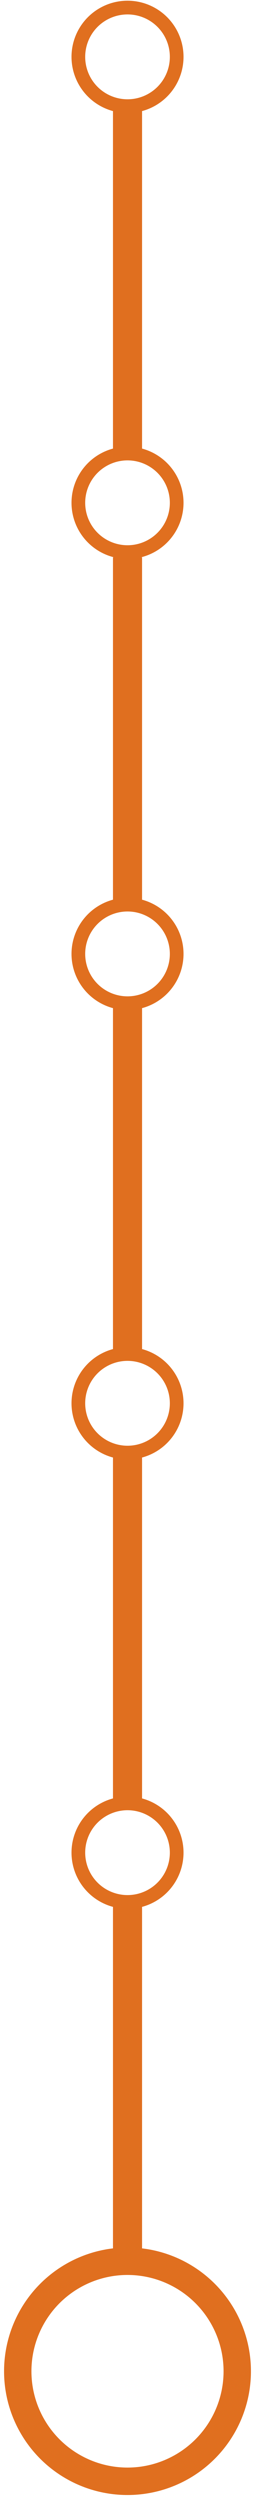 <svg xmlns="http://www.w3.org/2000/svg" viewBox="0 0 149 1457.09"><g id="Layer_2" data-name="Layer 2"><circle cx="74.5" cy="1382.07" r="64.13" style="fill:none;stroke:#e06f1f;stroke-miterlimit:10;stroke-width:16px"/><line x1="74.51" y1="61.87" x2="74.51" y2="264.33" style="fill:none;stroke:#e06f1f;stroke-linejoin:round;stroke-width:17px"/><circle cx="74.51" cy="33.14" r="28.73" style="fill:none;stroke:#e06f1f;stroke-miterlimit:10;stroke-width:8px"/><circle cx="74.51" cy="293.06" r="28.73" style="fill:none;stroke:#e06f1f;stroke-miterlimit:10;stroke-width:8px"/><line x1="74.51" y1="324.79" x2="74.51" y2="527.25" style="fill:none;stroke:#e06f1f;stroke-linejoin:round;stroke-width:17px"/><circle cx="74.51" cy="555.98" r="28.73" style="fill:none;stroke:#e06f1f;stroke-miterlimit:10;stroke-width:8px"/><line x1="74.51" y1="586.71" x2="74.51" y2="789.17" style="fill:none;stroke:#e06f1f;stroke-linejoin:round;stroke-width:17px"/><circle cx="74.51" cy="817.9" r="28.73" style="fill:none;stroke:#e06f1f;stroke-miterlimit:10;stroke-width:8px"/><line x1="74.51" y1="848.61" x2="74.51" y2="1051.07" style="fill:none;stroke:#e06f1f;stroke-linejoin:round;stroke-width:17px"/><circle cx="74.51" cy="1079.8" r="28.73" style="fill:none;stroke:#e06f1f;stroke-miterlimit:10;stroke-width:8px"/><line x1="74.51" y1="1108.53" x2="74.51" y2="1310.99" style="fill:none;stroke:#e06f1f;stroke-linejoin:round;stroke-width:17px"/></g></svg>
